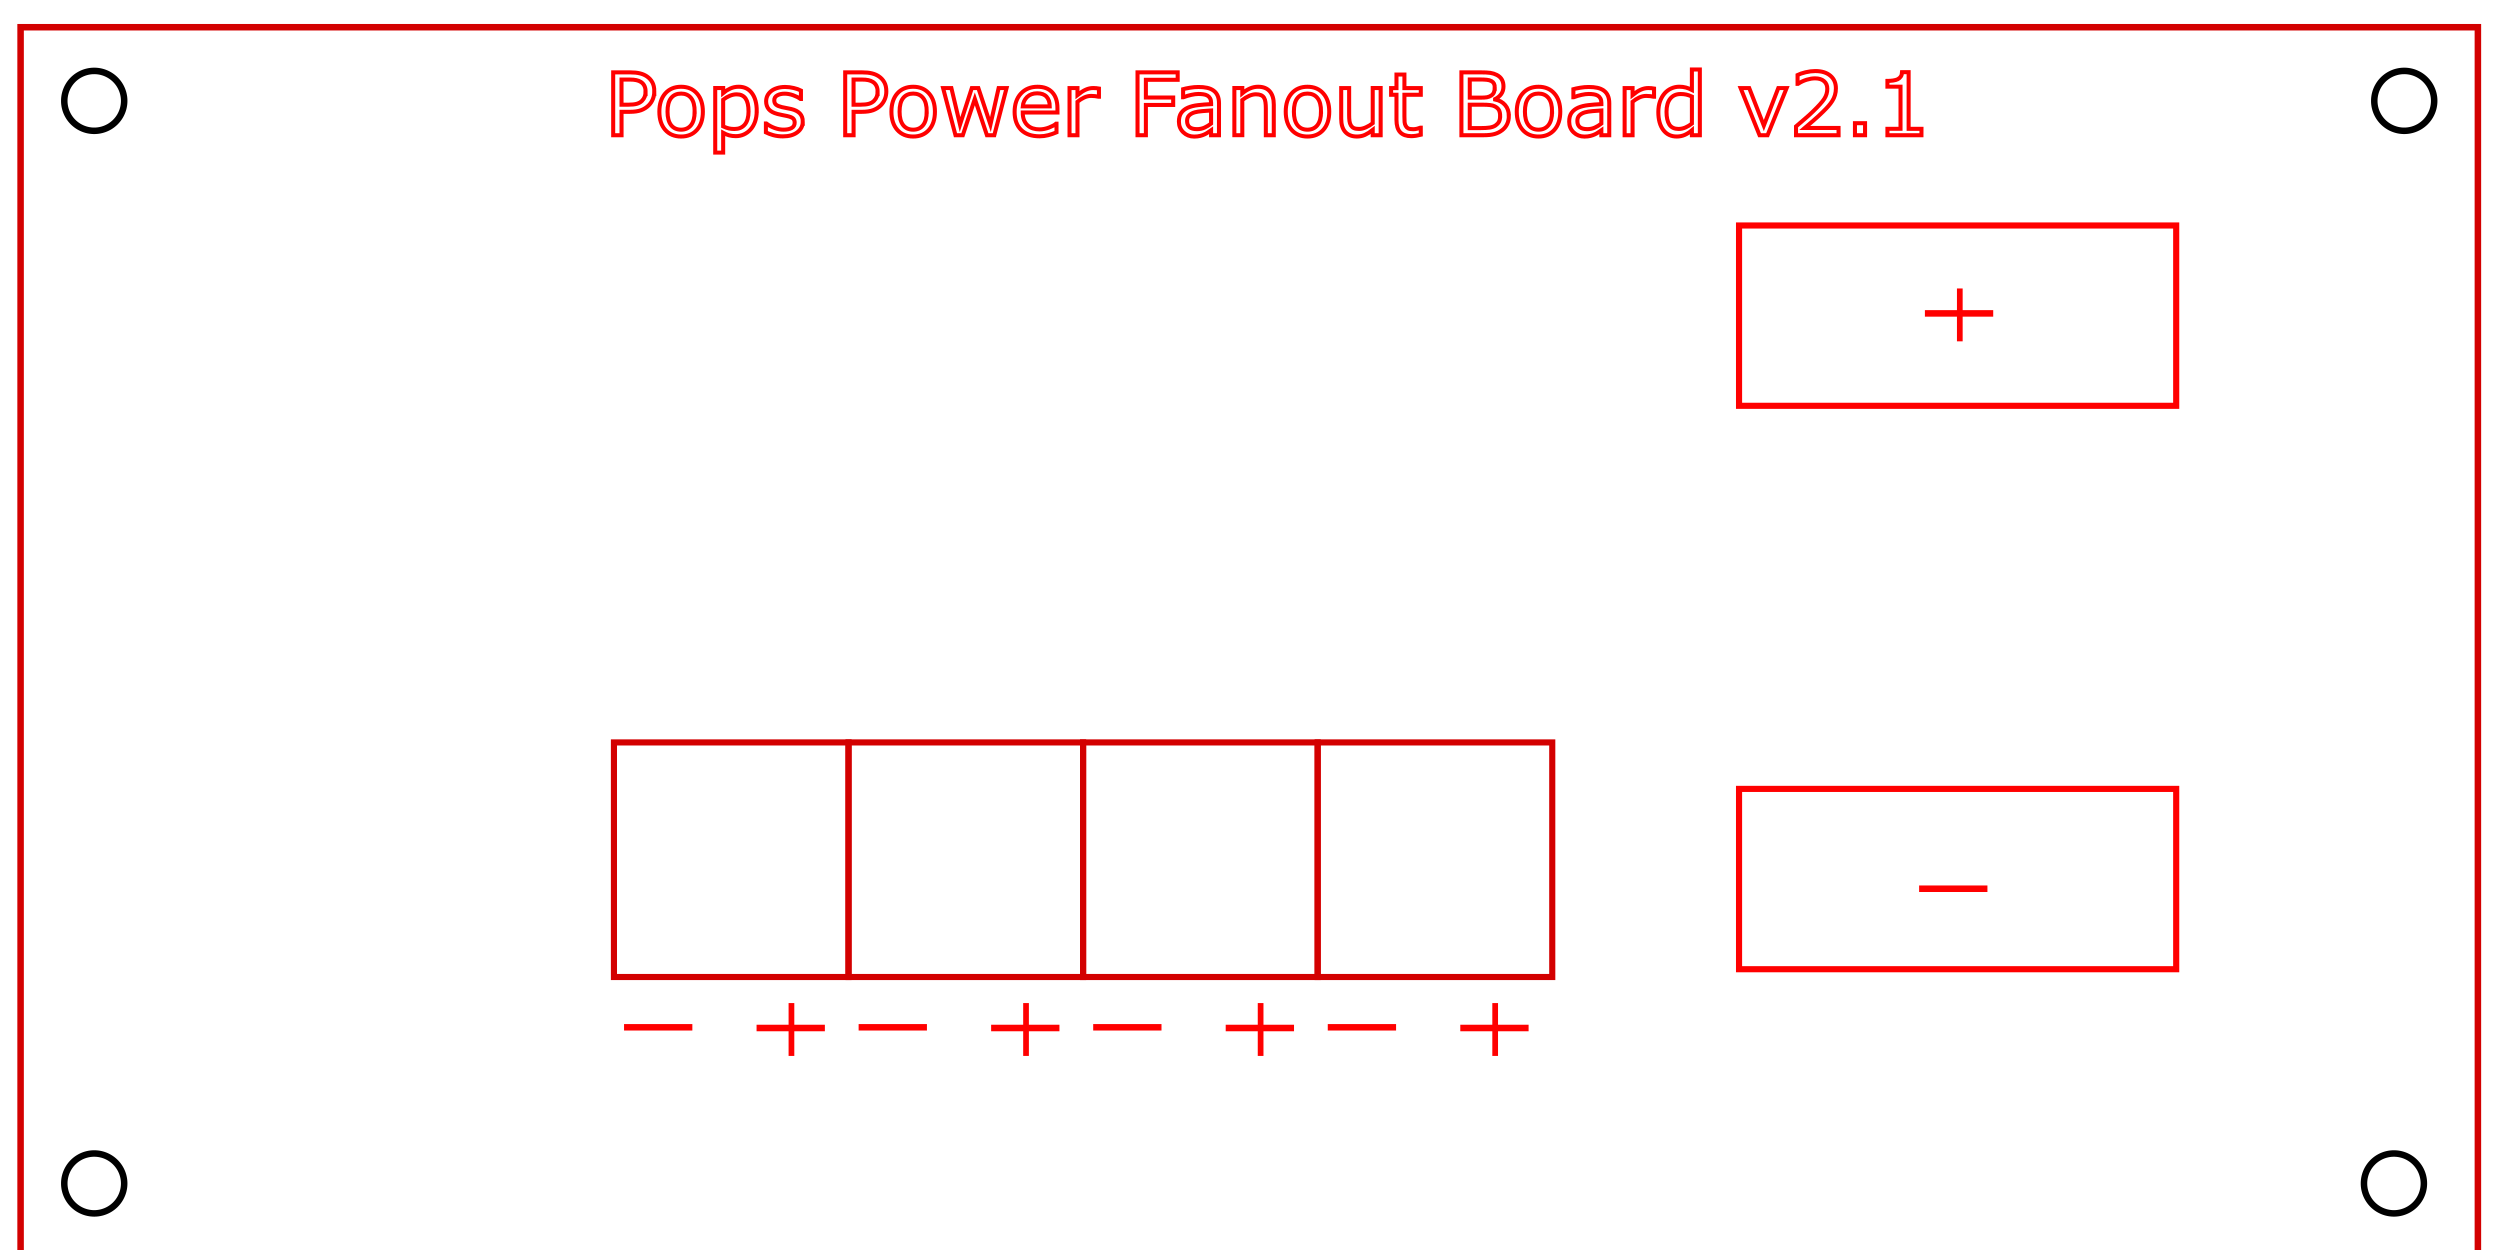 <?xml version="1.0" encoding="UTF-8" standalone="no"?>
<!-- Created with Inkscape (http://www.inkscape.org/) -->

<svg
   xmlns:dc="http://purl.org/dc/elements/1.1/"
   xmlns:cc="http://creativecommons.org/ns#"
   xmlns:rdf="http://www.w3.org/1999/02/22-rdf-syntax-ns#"
   xmlns:svg="http://www.w3.org/2000/svg"
   xmlns="http://www.w3.org/2000/svg"
   xmlns:sodipodi="http://sodipodi.sourceforge.net/DTD/sodipodi-0.dtd"
   xmlns:inkscape="http://www.inkscape.org/namespaces/inkscape"
   width="102mm"
   height="51mm"
   viewBox="0 0 102 51"
   version="1.1"
   id="svg8"
   inkscape:version="0.92.1 r15371"
   sodipodi:docname="pops_power_fanout_2-1.svg">
  <defs
     id="defs2">
    <marker
       style="overflow:visible"
       refY="0"
       refX="0"
       orient="auto"
       id="DistanceX">
      <path
         id="path4487"
         style="stroke:#000000;stroke-width:0.5"
         d="M 3,-3 -3,3 M 0,-5 V 5"
         inkscape:connector-curvature="0" />
    </marker>
    <pattern
       y="0"
       x="0"
       width="8"
       patternUnits="userSpaceOnUse"
       id="Hatch"
       height="8">
      <path
         id="path4490"
         stroke-width="0.25"
         stroke="#000000"
         linecap="square"
         d="M8 4 l-4,4" />
      <path
         id="path4492"
         stroke-width="0.25"
         stroke="#000000"
         linecap="square"
         d="M6 2 l-4,4" />
      <path
         id="path4494"
         stroke-width="0.25"
         stroke="#000000"
         linecap="square"
         d="M4 0 l-4,4" />
    </pattern>
    <symbol
       id="*MODEL_SPACE" />
    <symbol
       id="*PAPER_SPACE" />
  </defs>
  <sodipodi:namedview
     id="base"
     pagecolor="#ffffff"
     bordercolor="#666666"
     borderopacity="1.0"
     inkscape:pageopacity="0.0"
     inkscape:pageshadow="2"
     inkscape:zoom="1.6782738"
     inkscape:cx="308.94816"
     inkscape:cy="89.134056"
     inkscape:document-units="mm"
     inkscape:current-layer="layer1"
     showgrid="false"
     inkscape:window-width="1920"
     inkscape:window-height="1017"
     inkscape:window-x="-8"
     inkscape:window-y="-8"
     inkscape:window-maximized="1" />
  <g
     inkscape:label="Layer 1"
     inkscape:groupmode="layer"
     id="layer1"
     transform="translate(0,-246)">
    <g
       id="g4511"
       inkscape:label="0"
       transform="matrix(0.265,0,0,0.265,0.84,-50.357)">
      <path
         id="path4501"
         style="fill:none;stroke:#d30000;stroke-width:1.002;stroke-miterlimit:4;stroke-dasharray:none;stroke-opacity:1"
         d="M 378.331,1122.52 H 0 v 189.354 h 378.331 z"
         inkscape:connector-curvature="0" />
      <path
         id="path4503"
         style="fill:none;stroke:#000000"
         d="m 15.95,1133.858 a 4.611,4.611 0 1 0 -9.222,0 4.611,4.611 0 1 0 9.222,0 z"
         inkscape:connector-curvature="0" />
      <path
         id="path4505"
         style="fill:none;stroke:#000000"
         d="m 15.95,1300.535 a 4.611,4.611 0 1 0 -9.222,0 4.611,4.611 0 1 0 9.222,0 z"
         inkscape:connector-curvature="0" />
      <path
         id="path4507"
         style="fill:none;stroke:#000000"
         d="m 370.016,1300.535 a 4.611,4.611 0 1 0 -9.222,0 4.611,4.611 0 1 0 9.222,0 z"
         inkscape:connector-curvature="0" />
      <path
         id="path4509"
         style="fill:none;stroke:#000000"
         d="m 371.603,1133.858 a 4.611,4.611 0 1 0 -9.222,0 4.611,4.611 0 1 0 9.222,0 z"
         inkscape:connector-curvature="0" />
    </g>
    <rect
       style="fill:none;fill-opacity:1;stroke:#ff0000;stroke-width:0.25;stroke-miterlimit:4;stroke-dasharray:none;stroke-dashoffset:0;stroke-opacity:1"
       id="rect4539"
       width="17.836"
       height="7.357"
       x="70.953"
       y="255.2" />
    <rect
       style="fill:none;fill-opacity:1;stroke:#ff0000;stroke-width:0.25;stroke-miterlimit:4;stroke-dasharray:none;stroke-dashoffset:0;stroke-opacity:1"
       id="rect4539-5"
       width="17.836"
       height="7.357"
       x="70.953"
       y="278.187" />
    <rect
       style="fill:none;fill-opacity:1;stroke:#d30000;stroke-width:0.25;stroke-miterlimit:4;stroke-dasharray:none;stroke-dashoffset:0;stroke-opacity:1"
       id="rect4556"
       width="9.571"
       height="9.571"
       x="25.049"
       y="276.291" />
    <path
       style="fill:none;stroke:#ff0000;stroke-width:0.265px;stroke-linecap:butt;stroke-linejoin:miter;stroke-opacity:1"
       d="m 25.461,287.914 c 2.787,0 2.787,0 2.787,0 v 0"
       id="path4566"
       inkscape:connector-curvature="0" />
    <path
       style="fill:none;stroke:#ff0000;stroke-width:0.265px;stroke-linecap:butt;stroke-linejoin:miter;stroke-opacity:1"
       d="m 30.868,287.942 c 2.787,0 2.787,0 2.787,0 v 0"
       id="path4566-8"
       inkscape:connector-curvature="0" />
    <path
       style="fill:none;stroke:#ff0000;stroke-width:0.233px;stroke-linecap:butt;stroke-linejoin:miter;stroke-opacity:1"
       d="m 32.291,286.925 c 0,2.156 0,2.156 0,2.156 v 0"
       id="path4566-8-9"
       inkscape:connector-curvature="0" />
    <rect
       style="fill:none;fill-opacity:1;stroke:#d30000;stroke-width:0.25;stroke-miterlimit:4;stroke-dasharray:none;stroke-dashoffset:0;stroke-opacity:1"
       id="rect4556-0"
       width="9.571"
       height="9.571"
       x="34.62"
       y="276.291" />
    <path
       style="fill:none;stroke:#ff0000;stroke-width:0.265px;stroke-linecap:butt;stroke-linejoin:miter;stroke-opacity:1"
       d="m 35.032,287.914 c 2.787,0 2.787,0 2.787,0 v 0"
       id="path4566-9"
       inkscape:connector-curvature="0" />
    <path
       style="fill:none;stroke:#ff0000;stroke-width:0.265px;stroke-linecap:butt;stroke-linejoin:miter;stroke-opacity:1"
       d="m 40.438,287.942 c 2.787,0 2.787,0 2.787,0 v 0"
       id="path4566-8-96"
       inkscape:connector-curvature="0" />
    <path
       style="fill:none;stroke:#ff0000;stroke-width:0.233px;stroke-linecap:butt;stroke-linejoin:miter;stroke-opacity:1"
       d="m 41.862,286.925 c 0,2.156 0,2.156 0,2.156 v 0"
       id="path4566-8-9-4"
       inkscape:connector-curvature="0" />
    <rect
       style="fill:none;fill-opacity:1;stroke:#d30000;stroke-width:0.25;stroke-miterlimit:4;stroke-dasharray:none;stroke-dashoffset:0;stroke-opacity:1"
       id="rect4556-0-8"
       width="9.571"
       height="9.571"
       x="44.19"
       y="276.291" />
    <path
       style="fill:none;stroke:#ff0000;stroke-width:0.265px;stroke-linecap:butt;stroke-linejoin:miter;stroke-opacity:1"
       d="m 44.602,287.914 c 2.787,0 2.787,0 2.787,0 v 0"
       id="path4566-9-4"
       inkscape:connector-curvature="0" />
    <path
       style="fill:none;stroke:#ff0000;stroke-width:0.265px;stroke-linecap:butt;stroke-linejoin:miter;stroke-opacity:1"
       d="m 50.009,287.942 c 2.787,0 2.787,0 2.787,0 v 0"
       id="path4566-8-96-8"
       inkscape:connector-curvature="0" />
    <path
       style="fill:none;stroke:#ff0000;stroke-width:0.233px;stroke-linecap:butt;stroke-linejoin:miter;stroke-opacity:1"
       d="m 51.433,286.925 c 0,2.156 0,2.156 0,2.156 v 0"
       id="path4566-8-9-4-2"
       inkscape:connector-curvature="0" />
    <rect
       style="fill:none;fill-opacity:1;stroke:#d30000;stroke-width:0.25;stroke-miterlimit:4;stroke-dasharray:none;stroke-dashoffset:0;stroke-opacity:1"
       id="rect4556-0-8-9"
       width="9.571"
       height="9.571"
       x="53.761"
       y="276.291" />
    <path
       style="fill:none;stroke:#ff0000;stroke-width:0.265px;stroke-linecap:butt;stroke-linejoin:miter;stroke-opacity:1"
       d="m 54.173,287.914 c 2.787,0 2.787,0 2.787,0 v 0"
       id="path4566-9-4-4"
       inkscape:connector-curvature="0" />
    <path
       style="fill:none;stroke:#ff0000;stroke-width:0.265px;stroke-linecap:butt;stroke-linejoin:miter;stroke-opacity:1"
       d="m 59.58,287.942 c 2.787,0 2.787,0 2.787,0 v 0"
       id="path4566-8-96-8-1"
       inkscape:connector-curvature="0" />
    <path
       style="fill:none;stroke:#ff0000;stroke-width:0.233px;stroke-linecap:butt;stroke-linejoin:miter;stroke-opacity:1"
       d="m 61.003,286.925 c 0,2.156 0,2.156 0,2.156 v 0"
       id="path4566-8-9-4-2-1"
       inkscape:connector-curvature="0" />
    <path
       style="fill:none;stroke:#ff0000;stroke-width:0.265px;stroke-linecap:butt;stroke-linejoin:miter;stroke-opacity:1"
       d="m 78.536,258.787 c 2.787,0 2.787,0 2.787,0 v 0"
       id="path4566-8-96-8-1-9"
       inkscape:connector-curvature="0" />
    <path
       style="fill:none;stroke:#ff0000;stroke-width:0.233px;stroke-linecap:butt;stroke-linejoin:miter;stroke-opacity:1"
       d="m 79.96,257.77 c 0,2.156 0,2.156 0,2.156 v 0"
       id="path4566-8-9-4-2-1-3"
       inkscape:connector-curvature="0" />
    <path
       style="fill:none;stroke:#ff0000;stroke-width:0.265px;stroke-linecap:butt;stroke-linejoin:miter;stroke-opacity:1"
       d="m 78.3,282.26 c 2.787,0 2.787,0 2.787,0 v 0"
       id="path4566-9-4-4-7"
       inkscape:connector-curvature="0" />
    <g
       aria-label="Pops Power Fanout Board v2.1"
       style="font-style:normal;font-weight:normal;font-size:3.528px;line-height:1.25;font-family:sans-serif;letter-spacing:0px;word-spacing:0px;fill:#000000;fill-opacity:1;stroke:none;stroke-width:0.165;stroke-miterlimit:4;stroke-dasharray:none"
       id="text4705">
      <path
         d="m 26.695,249.728 q 0,0.171 -0.06,0.317 -0.059,0.145 -0.165,0.251 -0.133,0.133 -0.314,0.2 -0.181,0.066 -0.456,0.066 h -0.341 v 0.956 h -0.341 v -2.565 h 0.696 q 0.231,0 0.391,0.04 0.16,0.038 0.284,0.121 0.146,0.098 0.226,0.245 0.081,0.146 0.081,0.37 z m -0.355,0.009 q 0,-0.133 -0.047,-0.231 -0.047,-0.098 -0.141,-0.16 -0.083,-0.053 -0.189,-0.076 -0.105,-0.024 -0.267,-0.024 h -0.338 v 1.025 h 0.288 q 0.207,0 0.336,-0.036 0.129,-0.038 0.21,-0.119 0.081,-0.083 0.114,-0.174 0.034,-0.091 0.034,-0.205 z"
         style="fill:none;stroke:#ff0000;stroke-width:0.165;stroke-miterlimit:4;stroke-dasharray:none;stroke-opacity:1"
         id="path4707"
         inkscape:connector-curvature="0" />
      <path
         d="m 28.677,250.556 q 0,0.47 -0.241,0.742 -0.241,0.272 -0.646,0.272 -0.408,0 -0.649,-0.272 -0.239,-0.272 -0.239,-0.742 0,-0.47 0.239,-0.742 0.241,-0.274 0.649,-0.274 0.405,0 0.646,0.274 0.241,0.272 0.241,0.742 z m -0.334,0 q 0,-0.374 -0.146,-0.555 -0.146,-0.183 -0.407,-0.183 -0.264,0 -0.41,0.183 -0.145,0.181 -0.145,0.555 0,0.362 0.146,0.549 0.146,0.186 0.408,0.186 0.258,0 0.405,-0.184 0.148,-0.186 0.148,-0.551 z"
         style="fill:none;stroke:#ff0000;stroke-width:0.165;stroke-miterlimit:4;stroke-dasharray:none;stroke-opacity:1"
         id="path4709"
         inkscape:connector-curvature="0" />
      <path
         d="m 30.874,250.532 q 0,0.234 -0.067,0.429 -0.067,0.193 -0.189,0.327 -0.114,0.127 -0.269,0.198 -0.153,0.069 -0.326,0.069 -0.15,0 -0.272,-0.033 -0.121,-0.033 -0.246,-0.102 v 0.806 h -0.324 v -2.634 h 0.324 v 0.202 q 0.129,-0.109 0.289,-0.181 0.162,-0.074 0.345,-0.074 0.348,0 0.541,0.264 0.195,0.262 0.195,0.729 z m -0.334,0.009 q 0,-0.348 -0.119,-0.52 -0.119,-0.172 -0.365,-0.172 -0.14,0 -0.281,0.06 -0.141,0.06 -0.27,0.158 v 1.09 q 0.138,0.062 0.236,0.084 0.1,0.022 0.226,0.022 0.27,0 0.422,-0.183 0.152,-0.183 0.152,-0.541 z"
         style="fill:none;stroke:#ff0000;stroke-width:0.165;stroke-miterlimit:4;stroke-dasharray:none;stroke-opacity:1"
         id="path4711"
         inkscape:connector-curvature="0" />
      <path
         d="m 32.753,250.963 q 0,0.264 -0.219,0.432 -0.217,0.169 -0.594,0.169 -0.214,0 -0.393,-0.05 -0.177,-0.052 -0.298,-0.112 v -0.363 h 0.017 q 0.153,0.115 0.341,0.184 0.188,0.067 0.36,0.067 0.214,0 0.334,-0.069 0.121,-0.069 0.121,-0.217 0,-0.114 -0.065,-0.172 -0.065,-0.059 -0.251,-0.1 -0.069,-0.015 -0.181,-0.036 -0.11,-0.021 -0.202,-0.045 -0.253,-0.067 -0.36,-0.196 -0.105,-0.131 -0.105,-0.32 0,-0.119 0.048,-0.224 0.05,-0.105 0.15,-0.188 0.096,-0.081 0.245,-0.127 0.15,-0.048 0.334,-0.048 0.172,0 0.348,0.043 0.177,0.041 0.295,0.102 v 0.346 h -0.017 q -0.124,-0.091 -0.301,-0.153 -0.177,-0.064 -0.348,-0.064 -0.177,0 -0.3,0.069 -0.122,0.067 -0.122,0.202 0,0.119 0.074,0.179 0.072,0.06 0.234,0.098 0.09,0.021 0.2,0.041 0.112,0.021 0.186,0.038 0.226,0.052 0.348,0.177 0.122,0.127 0.122,0.338 z"
         style="fill:none;stroke:#ff0000;stroke-width:0.165;stroke-miterlimit:4;stroke-dasharray:none;stroke-opacity:1"
         id="path4713"
         inkscape:connector-curvature="0" />
      <path
         d="m 36.162,249.728 q 0,0.171 -0.06,0.317 -0.059,0.145 -0.165,0.251 -0.133,0.133 -0.314,0.2 -0.181,0.066 -0.456,0.066 h -0.341 v 0.956 H 34.484 v -2.565 h 0.696 q 0.231,0 0.391,0.04 0.16,0.038 0.284,0.121 0.146,0.098 0.226,0.245 0.081,0.146 0.081,0.37 z m -0.355,0.009 q 0,-0.133 -0.047,-0.231 -0.047,-0.098 -0.141,-0.16 -0.083,-0.053 -0.189,-0.076 -0.105,-0.024 -0.267,-0.024 h -0.338 v 1.025 h 0.288 q 0.207,0 0.336,-0.036 0.129,-0.038 0.21,-0.119 0.081,-0.083 0.114,-0.174 0.034,-0.091 0.034,-0.205 z"
         style="fill:none;stroke:#ff0000;stroke-width:0.165;stroke-miterlimit:4;stroke-dasharray:none;stroke-opacity:1"
         id="path4715"
         inkscape:connector-curvature="0" />
      <path
         d="m 38.145,250.556 q 0,0.47 -0.241,0.742 -0.241,0.272 -0.646,0.272 -0.408,0 -0.649,-0.272 -0.239,-0.272 -0.239,-0.742 0,-0.47 0.239,-0.742 0.241,-0.274 0.649,-0.274 0.405,0 0.646,0.274 0.241,0.272 0.241,0.742 z m -0.334,0 q 0,-0.374 -0.146,-0.555 -0.146,-0.183 -0.407,-0.183 -0.264,0 -0.41,0.183 -0.145,0.181 -0.145,0.555 0,0.362 0.146,0.549 0.146,0.186 0.408,0.186 0.258,0 0.405,-0.184 0.148,-0.186 0.148,-0.551 z"
         style="fill:none;stroke:#ff0000;stroke-width:0.165;stroke-miterlimit:4;stroke-dasharray:none;stroke-opacity:1"
         id="path4717"
         inkscape:connector-curvature="0" />
      <path
         d="m 41.068,249.593 -0.501,1.924 h -0.3 l -0.494,-1.483 -0.491,1.483 h -0.298 l -0.506,-1.924 h 0.338 l 0.353,1.49 0.481,-1.49 h 0.267 l 0.493,1.49 0.334,-1.49 z"
         style="fill:none;stroke:#ff0000;stroke-width:0.165;stroke-miterlimit:4;stroke-dasharray:none;stroke-opacity:1"
         id="path4719"
         inkscape:connector-curvature="0" />
      <path
         d="m 43.145,250.589 h -1.418 q 0,0.177 0.053,0.31 0.053,0.131 0.146,0.215 0.09,0.083 0.212,0.124 0.124,0.041 0.272,0.041 0.196,0 0.394,-0.077 0.2,-0.079 0.284,-0.155 h 0.017 v 0.353 q -0.164,0.069 -0.334,0.115 -0.171,0.046 -0.358,0.046 -0.479,0 -0.748,-0.258 -0.269,-0.26 -0.269,-0.737 0,-0.472 0.257,-0.749 0.258,-0.277 0.679,-0.277 0.389,0 0.599,0.227 0.212,0.227 0.212,0.646 z m -0.315,-0.248 q -0.002,-0.255 -0.129,-0.394 -0.126,-0.14 -0.384,-0.14 -0.26,0 -0.415,0.153 -0.153,0.153 -0.174,0.381 z"
         style="fill:none;stroke:#ff0000;stroke-width:0.165;stroke-miterlimit:4;stroke-dasharray:none;stroke-opacity:1"
         id="path4721"
         inkscape:connector-curvature="0" />
      <path
         d="m 44.837,249.946 h -0.017 q -0.072,-0.017 -0.141,-0.024 -0.067,-0.009 -0.16,-0.009 -0.15,0 -0.289,0.067 -0.14,0.066 -0.269,0.171 v 1.366 h -0.324 v -1.924 h 0.324 v 0.284 q 0.193,-0.155 0.339,-0.219 0.148,-0.066 0.301,-0.066 0.084,0 0.122,0.005 0.038,0.003 0.114,0.015 z"
         style="fill:none;stroke:#ff0000;stroke-width:0.165;stroke-miterlimit:4;stroke-dasharray:none;stroke-opacity:1"
         id="path4723"
         inkscape:connector-curvature="0" />
      <path
         d="m 48.049,249.256 h -1.297 v 0.723 h 1.114 v 0.303 h -1.114 v 1.235 h -0.341 v -2.565 h 1.638 z"
         style="fill:none;stroke:#ff0000;stroke-width:0.165;stroke-miterlimit:4;stroke-dasharray:none;stroke-opacity:1"
         id="path4725"
         inkscape:connector-curvature="0" />
      <path
         d="m 49.734,251.517 h -0.322 v -0.205 q -0.043,0.029 -0.117,0.083 -0.072,0.052 -0.141,0.083 -0.081,0.04 -0.186,0.066 -0.105,0.028 -0.246,0.028 -0.26,0 -0.441,-0.172 -0.181,-0.172 -0.181,-0.439 0,-0.219 0.093,-0.353 0.095,-0.136 0.269,-0.214 0.176,-0.077 0.422,-0.105 0.246,-0.028 0.529,-0.041 v -0.05 q 0,-0.11 -0.04,-0.183 -0.038,-0.072 -0.11,-0.114 -0.069,-0.04 -0.165,-0.053 -0.096,-0.014 -0.202,-0.014 -0.127,0 -0.284,0.035 -0.157,0.033 -0.324,0.097 h -0.017 v -0.329 q 0.095,-0.026 0.274,-0.057 0.179,-0.031 0.353,-0.031 0.203,0 0.353,0.034 0.152,0.033 0.262,0.114 0.109,0.079 0.165,0.205 0.057,0.126 0.057,0.312 z m -0.322,-0.474 v -0.536 q -0.148,0.009 -0.35,0.026 -0.2,0.017 -0.317,0.05 -0.14,0.04 -0.226,0.124 -0.086,0.083 -0.086,0.229 0,0.165 0.1,0.25 0.1,0.083 0.305,0.083 0.171,0 0.312,-0.066 0.141,-0.067 0.262,-0.16 z"
         style="fill:none;stroke:#ff0000;stroke-width:0.165;stroke-miterlimit:4;stroke-dasharray:none;stroke-opacity:1"
         id="path4727"
         inkscape:connector-curvature="0" />
      <path
         d="m 51.97,251.517 h -0.324 v -1.096 q 0,-0.133 -0.015,-0.248 -0.015,-0.117 -0.057,-0.183 -0.043,-0.072 -0.124,-0.107 -0.081,-0.036 -0.21,-0.036 -0.133,0 -0.277,0.065 -0.145,0.066 -0.277,0.167 v 1.437 h -0.324 v -1.924 h 0.324 v 0.214 q 0.152,-0.126 0.314,-0.196 0.162,-0.071 0.332,-0.071 0.312,0 0.475,0.188 0.164,0.188 0.164,0.541 z"
         style="fill:none;stroke:#ff0000;stroke-width:0.165;stroke-miterlimit:4;stroke-dasharray:none;stroke-opacity:1"
         id="path4729"
         inkscape:connector-curvature="0" />
      <path
         d="m 54.233,250.556 q 0,0.47 -0.241,0.742 -0.241,0.272 -0.646,0.272 -0.408,0 -0.649,-0.272 -0.239,-0.272 -0.239,-0.742 0,-0.47 0.239,-0.742 0.241,-0.274 0.649,-0.274 0.405,0 0.646,0.274 0.241,0.272 0.241,0.742 z m -0.334,0 q 0,-0.374 -0.146,-0.555 -0.146,-0.183 -0.407,-0.183 -0.264,0 -0.41,0.183 -0.145,0.181 -0.145,0.555 0,0.362 0.146,0.549 0.146,0.186 0.408,0.186 0.258,0 0.405,-0.184 0.148,-0.186 0.148,-0.551 z"
         style="fill:none;stroke:#ff0000;stroke-width:0.165;stroke-miterlimit:4;stroke-dasharray:none;stroke-opacity:1"
         id="path4731"
         inkscape:connector-curvature="0" />
      <path
         d="m 56.331,251.517 h -0.324 v -0.214 q -0.164,0.129 -0.314,0.198 -0.15,0.069 -0.331,0.069 -0.303,0 -0.472,-0.184 -0.169,-0.186 -0.169,-0.544 v -1.249 h 0.324 v 1.096 q 0,0.146 0.014,0.251 0.014,0.103 0.059,0.177 0.047,0.076 0.121,0.11 0.074,0.034 0.215,0.034 0.126,0 0.274,-0.066 0.15,-0.066 0.279,-0.167 v -1.437 h 0.324 z"
         style="fill:none;stroke:#ff0000;stroke-width:0.165;stroke-miterlimit:4;stroke-dasharray:none;stroke-opacity:1"
         id="path4733"
         inkscape:connector-curvature="0" />
      <path
         d="m 57.968,251.5 q -0.091,0.024 -0.2,0.04 -0.107,0.015 -0.191,0.015 -0.295,0 -0.448,-0.158 -0.153,-0.158 -0.153,-0.508 v -1.023 h -0.219 v -0.272 h 0.219 v -0.553 h 0.324 v 0.553 h 0.668 v 0.272 h -0.668 v 0.877 q 0,0.152 0.007,0.238 0.007,0.084 0.048,0.158 0.038,0.069 0.103,0.102 0.067,0.031 0.203,0.031 0.079,0 0.165,-0.022 0.086,-0.024 0.124,-0.04 h 0.017 z"
         style="fill:none;stroke:#ff0000;stroke-width:0.165;stroke-miterlimit:4;stroke-dasharray:none;stroke-opacity:1"
         id="path4735"
         inkscape:connector-curvature="0" />
      <path
         d="m 61.561,250.728 q 0,0.191 -0.072,0.338 -0.072,0.146 -0.195,0.241 -0.145,0.114 -0.319,0.162 -0.172,0.048 -0.439,0.048 h -0.91 v -2.565 h 0.76 q 0.281,0 0.42,0.021 0.14,0.021 0.267,0.086 0.141,0.074 0.205,0.191 0.064,0.115 0.064,0.277 0,0.183 -0.093,0.312 -0.093,0.127 -0.248,0.205 v 0.014 q 0.26,0.053 0.41,0.229 0.15,0.174 0.15,0.441 z m -0.574,-1.156 q 0,-0.093 -0.031,-0.157 -0.031,-0.064 -0.1,-0.103 -0.081,-0.046 -0.196,-0.057 -0.115,-0.012 -0.286,-0.012 h -0.407 v 0.741 h 0.441 q 0.16,0 0.255,-0.015 0.095,-0.017 0.176,-0.069 0.081,-0.052 0.114,-0.133 0.034,-0.083 0.034,-0.195 z m 0.219,1.17 q 0,-0.155 -0.047,-0.246 -0.047,-0.091 -0.169,-0.155 -0.083,-0.043 -0.202,-0.055 -0.117,-0.014 -0.286,-0.014 h -0.536 v 0.954 h 0.451 q 0.224,0 0.367,-0.022 0.143,-0.024 0.234,-0.086 0.096,-0.067 0.141,-0.153 0.045,-0.086 0.045,-0.222 z"
         style="fill:none;stroke:#ff0000;stroke-width:0.165;stroke-miterlimit:4;stroke-dasharray:none;stroke-opacity:1"
         id="path4737"
         inkscape:connector-curvature="0" />
      <path
         d="m 63.659,250.556 q 0,0.47 -0.241,0.742 -0.241,0.272 -0.646,0.272 -0.408,0 -0.649,-0.272 -0.239,-0.272 -0.239,-0.742 0,-0.47 0.239,-0.742 0.241,-0.274 0.649,-0.274 0.405,0 0.646,0.274 0.241,0.272 0.241,0.742 z m -0.334,0 q 0,-0.374 -0.146,-0.555 -0.146,-0.183 -0.407,-0.183 -0.264,0 -0.41,0.183 -0.145,0.181 -0.145,0.555 0,0.362 0.146,0.549 0.146,0.186 0.408,0.186 0.258,0 0.405,-0.184 0.148,-0.186 0.148,-0.551 z"
         style="fill:none;stroke:#ff0000;stroke-width:0.165;stroke-miterlimit:4;stroke-dasharray:none;stroke-opacity:1"
         id="path4739"
         inkscape:connector-curvature="0" />
      <path
         d="m 65.657,251.517 h -0.322 v -0.205 q -0.043,0.029 -0.117,0.083 -0.072,0.052 -0.141,0.083 -0.081,0.04 -0.186,0.066 -0.105,0.028 -0.246,0.028 -0.26,0 -0.441,-0.172 -0.181,-0.172 -0.181,-0.439 0,-0.219 0.093,-0.353 0.095,-0.136 0.269,-0.214 0.176,-0.077 0.422,-0.105 0.246,-0.028 0.529,-0.041 v -0.05 q 0,-0.11 -0.04,-0.183 -0.038,-0.072 -0.11,-0.114 -0.069,-0.04 -0.165,-0.053 -0.096,-0.014 -0.202,-0.014 -0.127,0 -0.284,0.035 -0.157,0.033 -0.324,0.097 h -0.017 v -0.329 q 0.095,-0.026 0.274,-0.057 0.179,-0.031 0.353,-0.031 0.203,0 0.353,0.034 0.152,0.033 0.262,0.114 0.109,0.079 0.165,0.205 0.057,0.126 0.057,0.312 z m -0.322,-0.474 v -0.536 q -0.148,0.009 -0.35,0.026 -0.2,0.017 -0.317,0.05 -0.14,0.04 -0.226,0.124 -0.086,0.083 -0.086,0.229 0,0.165 0.1,0.25 0.1,0.083 0.305,0.083 0.171,0 0.312,-0.066 0.141,-0.067 0.262,-0.16 z"
         style="fill:none;stroke:#ff0000;stroke-width:0.165;stroke-miterlimit:4;stroke-dasharray:none;stroke-opacity:1"
         id="path4741"
         inkscape:connector-curvature="0" />
      <path
         d="m 67.485,249.946 h -0.017 q -0.072,-0.017 -0.141,-0.024 -0.067,-0.009 -0.16,-0.009 -0.15,0 -0.289,0.067 -0.14,0.066 -0.269,0.171 v 1.366 h -0.324 v -1.924 h 0.324 v 0.284 q 0.193,-0.155 0.339,-0.219 0.148,-0.066 0.301,-0.066 0.084,0 0.122,0.005 0.038,0.003 0.114,0.015 z"
         style="fill:none;stroke:#ff0000;stroke-width:0.165;stroke-miterlimit:4;stroke-dasharray:none;stroke-opacity:1"
         id="path4743"
         inkscape:connector-curvature="0" />
      <path
         d="m 69.354,251.517 h -0.324 v -0.202 q -0.14,0.121 -0.291,0.188 -0.152,0.067 -0.329,0.067 -0.345,0 -0.548,-0.265 -0.202,-0.265 -0.202,-0.736 0,-0.245 0.069,-0.436 0.071,-0.191 0.189,-0.326 0.117,-0.131 0.272,-0.2 0.157,-0.069 0.324,-0.069 0.152,0 0.269,0.033 0.117,0.031 0.246,0.098 v -0.834 h 0.324 z m -0.324,-0.474 v -1.104 q -0.131,-0.059 -0.234,-0.081 -0.103,-0.022 -0.226,-0.022 -0.272,0 -0.424,0.189 -0.152,0.189 -0.152,0.537 0,0.343 0.117,0.522 0.117,0.177 0.376,0.177 0.138,0 0.279,-0.06 0.141,-0.062 0.264,-0.158 z"
         style="fill:none;stroke:#ff0000;stroke-width:0.165;stroke-miterlimit:4;stroke-dasharray:none;stroke-opacity:1"
         id="path4745"
         inkscape:connector-curvature="0" />
      <path
         d="m 72.895,249.593 -0.779,1.924 h -0.326 l -0.773,-1.924 h 0.351 l 0.596,1.531 0.591,-1.531 z"
         style="fill:none;stroke:#ff0000;stroke-width:0.165;stroke-miterlimit:4;stroke-dasharray:none;stroke-opacity:1"
         id="path4747"
         inkscape:connector-curvature="0" />
      <path
         d="m 75.014,251.517 h -1.736 v -0.36 q 0.181,-0.155 0.362,-0.31 0.183,-0.155 0.339,-0.308 0.331,-0.32 0.453,-0.508 0.122,-0.189 0.122,-0.408 0,-0.2 -0.133,-0.312 -0.131,-0.114 -0.367,-0.114 -0.157,0 -0.339,0.055 -0.183,0.055 -0.357,0.169 h -0.017 v -0.362 q 0.122,-0.06 0.326,-0.11 0.205,-0.05 0.396,-0.05 0.394,0 0.618,0.191 0.224,0.189 0.224,0.515 0,0.146 -0.038,0.274 -0.036,0.126 -0.109,0.239 -0.067,0.107 -0.158,0.21 -0.09,0.103 -0.219,0.229 -0.184,0.181 -0.381,0.351 -0.196,0.169 -0.367,0.314 h 1.38 z"
         style="fill:none;stroke:#ff0000;stroke-width:0.165;stroke-miterlimit:4;stroke-dasharray:none;stroke-opacity:1"
         id="path4749"
         inkscape:connector-curvature="0" />
      <path
         d="m 76.094,251.517 h -0.412 v -0.491 h 0.412 z"
         style="fill:none;stroke:#ff0000;stroke-width:0.165;stroke-miterlimit:4;stroke-dasharray:none;stroke-opacity:1"
         id="path4751"
         inkscape:connector-curvature="0" />
      <path
         d="m 78.395,251.517 h -1.388 v -0.262 h 0.534 v -1.719 h -0.534 v -0.234 q 0.109,0 0.233,-0.017 0.124,-0.019 0.188,-0.053 0.079,-0.043 0.124,-0.109 0.047,-0.067 0.053,-0.179 h 0.267 v 2.312 h 0.524 z"
         style="fill:none;stroke:#ff0000;stroke-width:0.165;stroke-miterlimit:4;stroke-dasharray:none;stroke-opacity:1"
         id="path4753"
         inkscape:connector-curvature="0" />
    </g>
  </g>
</svg>
